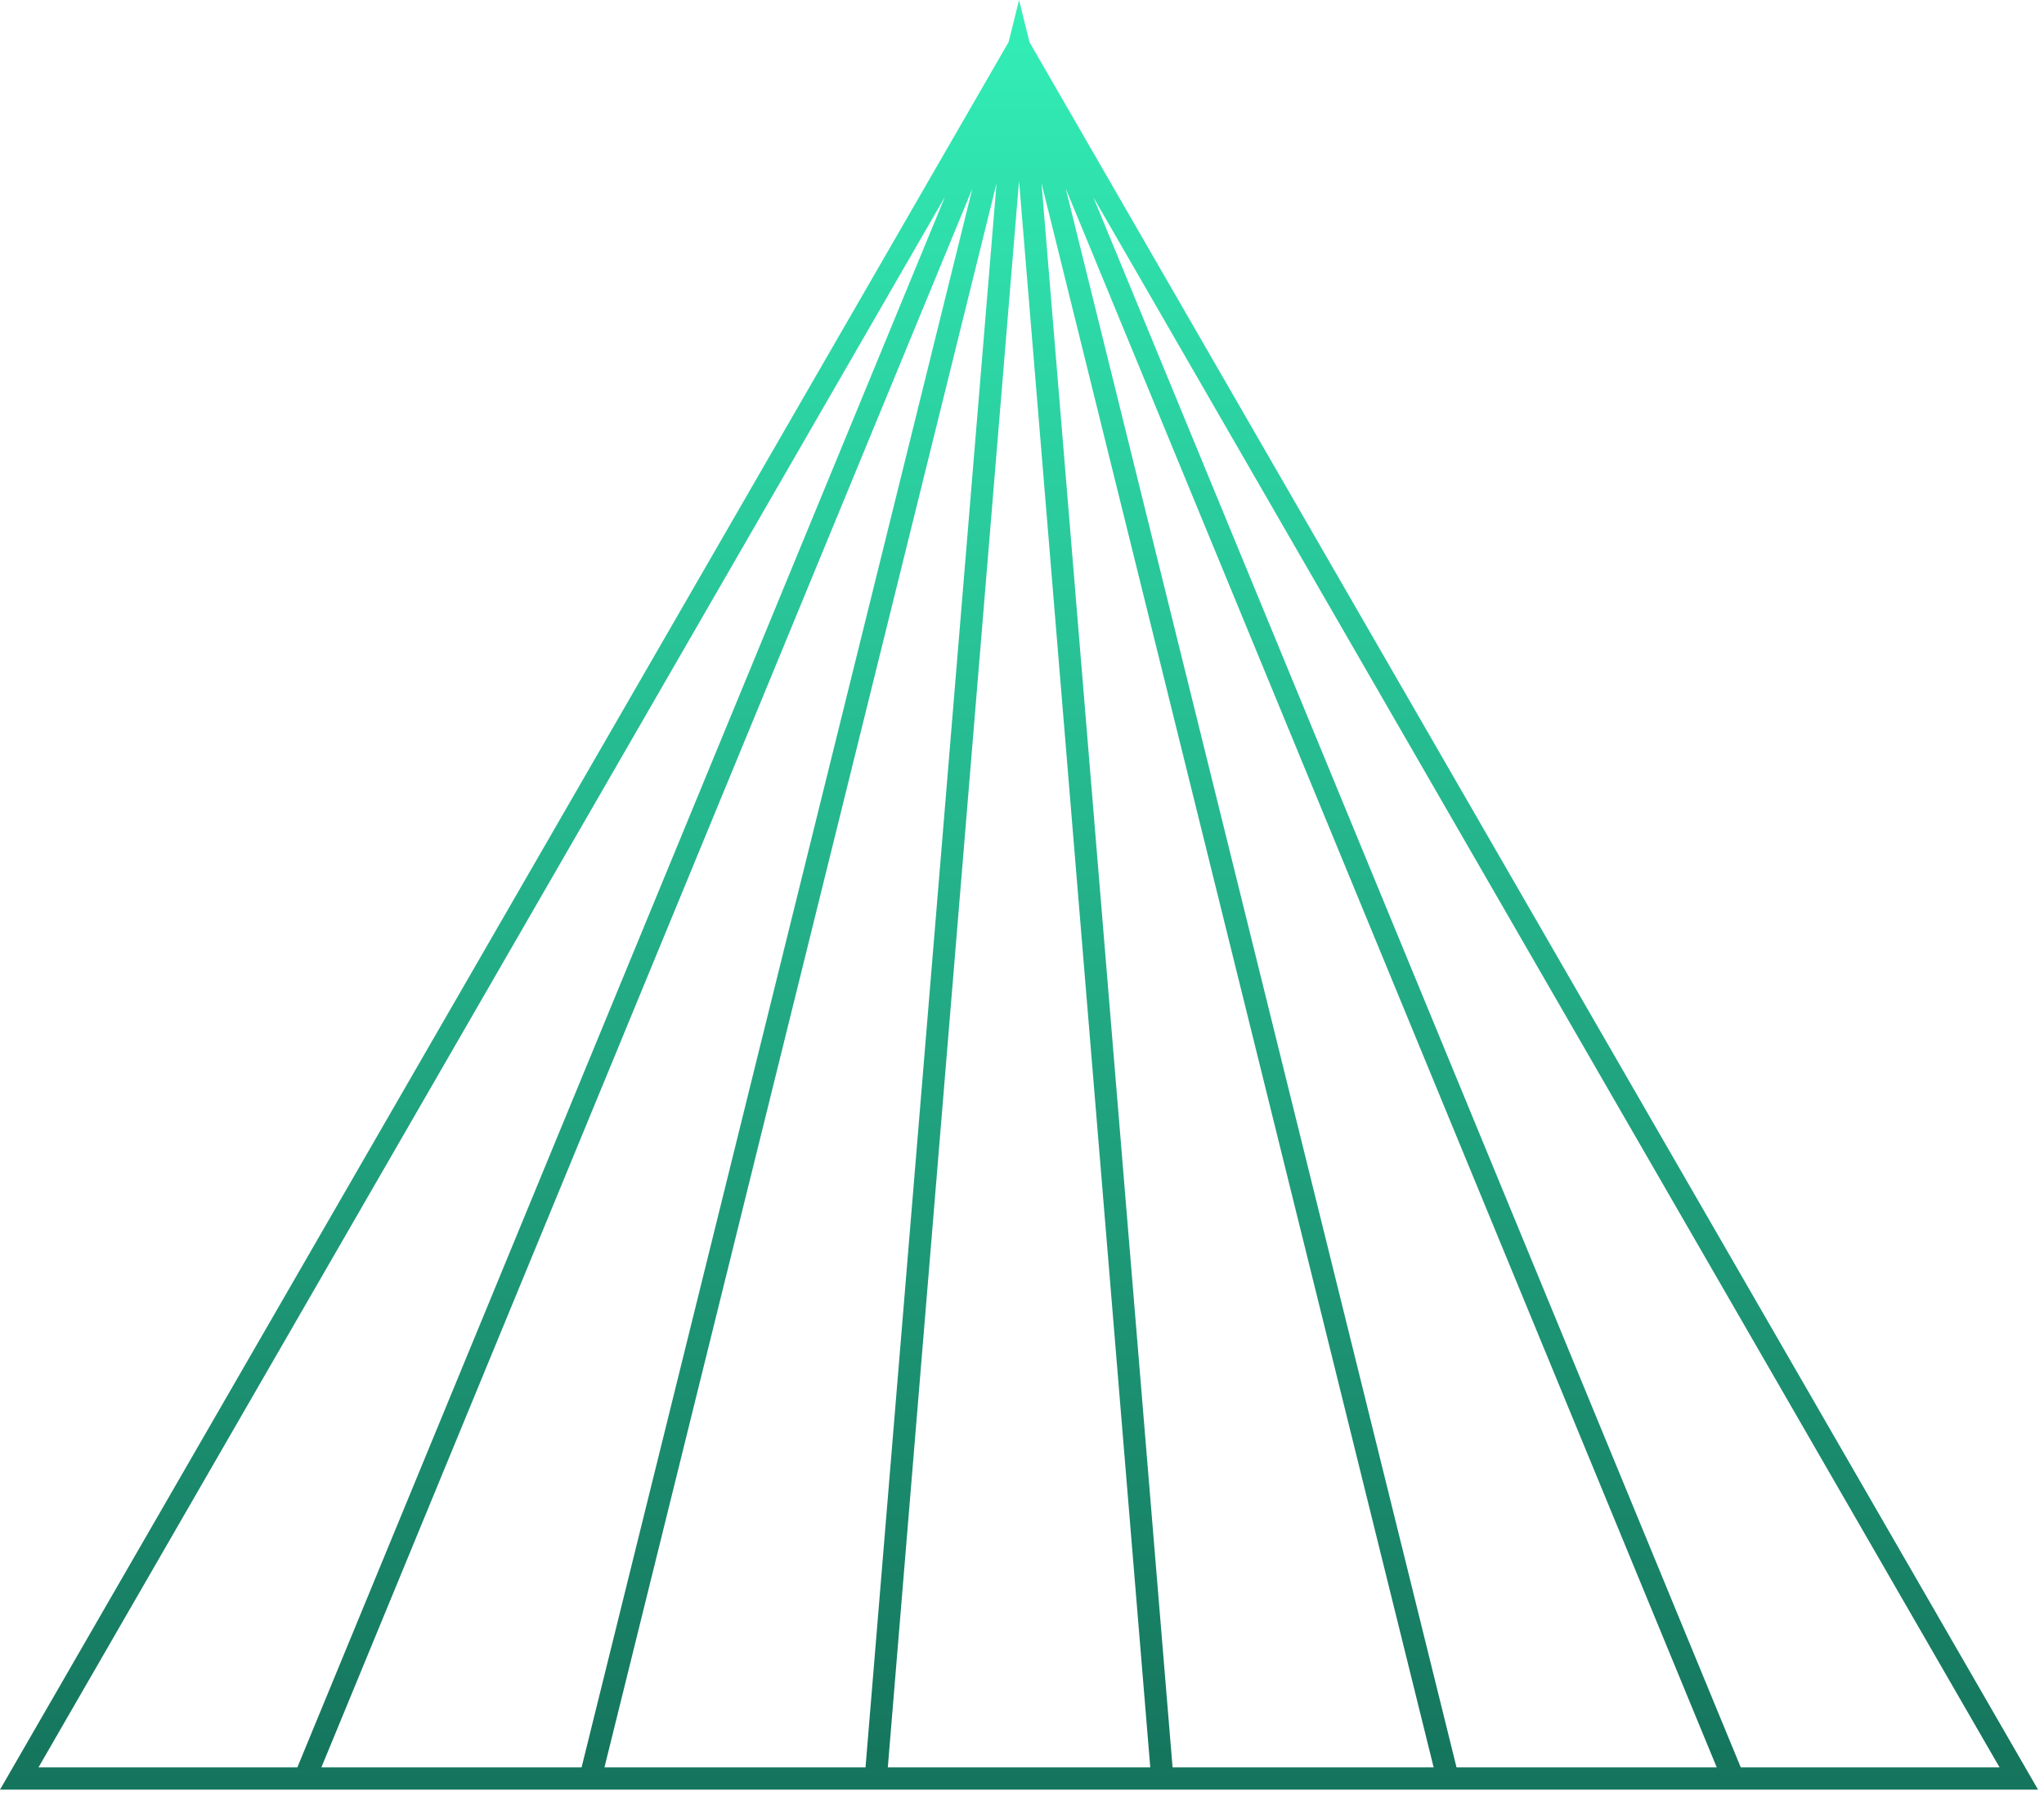 <svg width="184" height="162" viewBox="0 0 184 162" fill="none" xmlns="http://www.w3.org/2000/svg">
<path fill-rule="evenodd" clip-rule="evenodd" d="M91.734 0L92.673 3.791L182.598 159.561L183.464 161.061H181.732H157.529H156.035H131.612H130.335H105.719H104.633H78.834H77.747H53.134H51.856H27.435H25.941H1.732H0L0.866 159.561L90.799 3.776L91.734 0ZM79.92 159.061H103.547L91.733 16.288L79.92 159.061ZM105.554 159.061H129.057L93.757 16.491L105.554 159.061ZM89.709 16.503L77.913 159.061H54.412L89.709 16.503ZM28.929 159.061L87.531 16.976L52.352 159.061H28.929ZM95.936 16.968L131.117 159.061H154.541L95.936 16.968ZM85.066 17.708L3.464 159.061H26.766L85.066 17.708ZM156.704 159.061L98.42 17.746L180 159.061H156.704Z" fill="url(#paint0_linear_1_3452)"/>
<defs>
<linearGradient id="paint0_linear_1_3452" x1="91.732" y1="0" x2="91.732" y2="178.677" gradientUnits="userSpaceOnUse">
<stop stop-color="#33EFB7"/>
<stop offset="1" stop-color="#116652"/>
</linearGradient>
</defs>
</svg>
